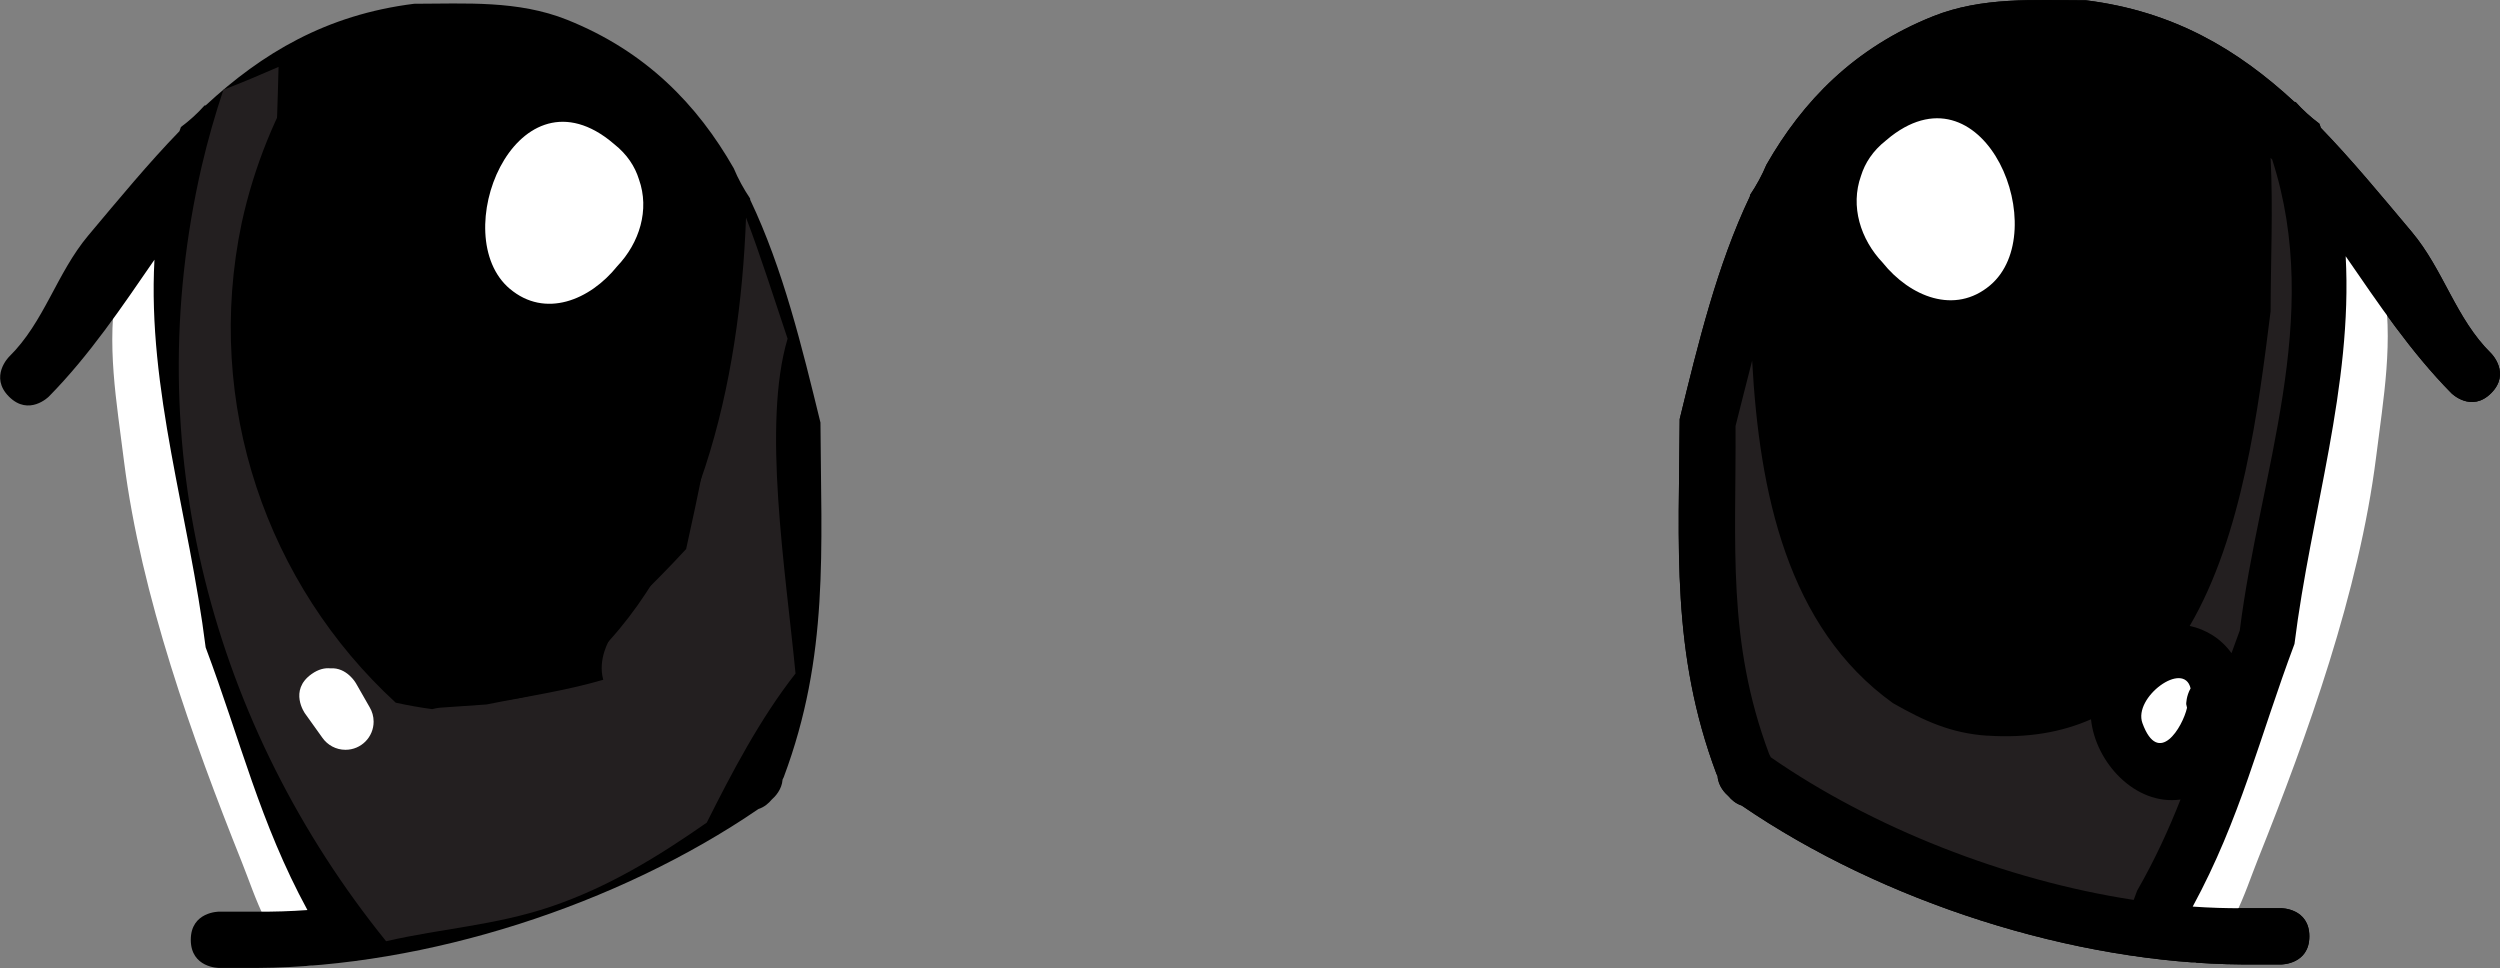 <svg version="1.1" xmlns="http://www.w3.org/2000/svg" xmlns:xlink="http://www.w3.org/1999/xlink" width="57.672" height="22.331" viewBox="0,0,57.672,22.331"><rect x="0" y="0" width="57.672" height="22.331" fill="#808080" stroke="none"/><g transform="translate(-410.924,-246.867)"><g data-paper-data="{&quot;isPaintingLayer&quot;:true}" fill-rule="nonzero" stroke="none" stroke-linecap="butt" stroke-linejoin="miter" stroke-miterlimit="10" stroke-dasharray="" stroke-dashoffset="0" style="mix-blend-mode: normal"><path d="M464.459,249.813c0.715,0.737 1.392,1.559 2.102,2.404c0.736,0.877 1.015,2.001 1.831,2.802c0,0 0.459,0.459 0,0.918c-0.459,0.459 -0.918,0 -0.918,0c-0.941,-0.955 -1.689,-2.073 -2.438,-3.159c0.163,2.996 -0.801,5.899 -1.181,8.944c-0.809,2.157 -1.246,4.03 -2.348,6.059c0.388,0.027 0.772,0.04 1.149,0.037c0.216,0 0.433,0 0.649,0h0.244c0,0 0.649,0 0.649,0.649c0,0.649 -0.649,0.649 -0.649,0.649c-0.216,0 -0.677,0 -0.893,0c-3.894,-0.026 -8.304,-1.443 -11.553,-3.666c-0.139,-0.044 -0.241,-0.139 -0.306,-0.217c-0.073,-0.063 -0.237,-0.23 -0.251,-0.463l-0.026,-0.053c-1.051,-2.804 -0.864,-5.26 -0.848,-8.182c0.425,-1.737 0.861,-3.544 1.62,-5.137c0,-0.008 0.001,-0.019 0.003,-0.032c0.149,-0.222 0.277,-0.456 0.378,-0.698c0.839,-1.47 2.026,-2.698 3.842,-3.424c1.135,-0.454 2.337,-0.372 3.53,-0.37c2.034,0.254 3.51,1.144 4.809,2.344c0.009,0 0.017,0.001 0.026,0.002c0.164,0.184 0.349,0.351 0.549,0.5c0.011,0.031 0.022,0.062 0.033,0.094zM455.293,261.994c5.116,2.939 6.296,-4.676 6.714,-8.018c-0.003,-1.424 0.094,-2.884 -0.049,-4.301l-0.272,-0.451c0,0 -0.03,-0.052 -0.056,-0.134c-0.747,-0.461 -1.616,-0.788 -2.668,-0.92c-0.992,0.002 -2.021,-0.098 -2.965,0.279c-1.663,0.665 -2.695,1.827 -3.409,3.206c-0.013,3.293 -0.263,8.228 2.705,10.338zM456.77,263.839c-0.84,-0.056 -1.458,-0.342 -2.177,-0.751c-2.442,-1.751 -3.084,-4.87 -3.249,-7.902c-0.132,0.506 -0.256,1.012 -0.383,1.508c0.016,2.722 -0.205,4.953 0.775,7.567l0.039,0.076c2.327,1.615 5.412,2.838 8.371,3.29l0.079,-0.213c0.413,-0.72 0.729,-1.413 1.001,-2.103c-1.046,0.146 -1.963,-0.86 -2.065,-1.851c-0.672,0.297 -1.461,0.439 -2.39,0.377zM463.303,254.057c-0.279,2.233 -0.649,5.175 -1.865,7.249c0.378,0.082 0.723,0.293 0.964,0.629c0.061,-0.173 0.125,-0.347 0.191,-0.524c0.453,-3.628 1.935,-7.194 0.748,-10.862c-0.012,-0.014 -0.025,-0.027 -0.037,-0.041c0.059,1.179 0.002,2.374 0,3.549zM461.458,262.746c-0.154,-0.655 -1.328,0.206 -1.111,0.802c0.371,1.019 0.927,0.094 1.029,-0.353l-0.019,-0.086c0,0 0,-0.189 0.102,-0.363z" fill="#000000" stroke-width="0.5"/><path d="M463.015,251.922c0.885,4.197 -0.597,8.362 -3.552,11.074c-0.278,0.061 -0.558,0.111 -0.841,0.149c-0.112,-0.028 -0.189,-0.034 -0.189,-0.034l-1.065,-0.074c-0.933,-0.188 -1.806,-0.312 -2.692,-0.57c0.135,-0.48 -0.15,-0.935 -0.15,-0.935l-0.566,-0.851c-0.42,-0.419 -0.822,-0.823 -1.196,-1.229c-0.56,-2.514 -1.006,-4.925 -1.063,-7.55c0.306,-0.57 0.599,-1.14 0.863,-1.712c0,0 0.127,-0.275 0.108,-0.607c0.453,-0.323 0.92,-0.633 1.404,-0.931c0,0 0.363,-0.223 0.507,-0.618c0.304,-0.076 0.611,-0.147 0.921,-0.213c0,0 0.357,-0.077 0.623,-0.345c0.564,-0.04 1.141,-0.077 1.736,-0.119c0,0 0.393,-0.028 0.699,-0.282c0.951,0.35 1.867,0.759 2.721,1.155c0,0 0.112,0.052 0.28,0.084c0.667,1.093 1.165,2.307 1.449,3.609z" fill="#000000" stroke-width="1.681"/><path d="M462.574,248.74c0.127,0 0.249,-0.021 0.364,-0.059c0.073,0.146 0.178,0.275 0.304,0.377l0.799,0.654c0.16,0.282 0.322,0.563 0.488,0.842l0.649,0.477c0.051,0.197 0.094,0.4 0.129,0.609c0.237,0.549 0.472,1.095 0.585,1.69c0.264,1.386 0.012,2.731 -0.156,4.097c-0.392,3.094 -1.575,6.389 -2.721,9.254c-0.319,0.797 -0.625,1.903 -1.443,2.39c-0.056,-0.007 -0.112,-0.014 -0.168,-0.021c-0.038,-0.017 -0.078,-0.031 -0.118,-0.044l-1.193,-0.398l-0.074,0.222l-0.004,-0.001c-0.146,-0.077 -0.295,-0.147 -0.446,-0.208l0.015,0.005c0.127,-0.222 0.252,-0.438 0.374,-0.65c0.375,-0.095 0.625,-0.377 0.625,-0.377l0.801,-0.947c0.812,-1.539 0.855,-3.037 1.38,-4.657c1.139,-3.512 2.319,-8.228 0.71,-11.722l-0.006,-0.073c0,0 0,-0.034 0.008,-0.086c-0.03,-0.053 -0.06,-0.106 -0.091,-0.157c0.028,0.098 0.054,0.197 0.08,0.295c-0.249,-0.537 -0.565,-1.045 -0.957,-1.516c0.022,0.001 0.045,0.002 0.068,0.002z" fill="#ffffff" stroke-width="0.5"/><path d="M460.975,262.204c0.127,-0.013 0.274,0.018 0.435,0.133c0.528,0.378 0.151,0.906 0.151,0.906l-0.401,0.561c-0.117,0.169 -0.313,0.279 -0.534,0.279c-0.359,0 -0.649,-0.291 -0.649,-0.649c0,-0.121 0.033,-0.235 0.091,-0.332l0.319,-0.558c0,0 0.21,-0.368 0.588,-0.34z" fill="#ffffff" stroke-width="0.5"/><path d="M454.356,252.927c-0.513,-0.538 -0.752,-1.301 -0.501,-2.003c0.092,-0.298 0.275,-0.578 0.569,-0.811c0.039,-0.035 0.081,-0.068 0.124,-0.102c2.182,-1.682 3.744,2.204 2.287,3.437c-0.814,0.688 -1.847,0.265 -2.479,-0.52z" fill="#ffffff" stroke-width="0.5"/><path d="M417.013,248.819c-0.392,0.47 -0.708,0.978 -0.957,1.516c0.026,-0.099 0.053,-0.197 0.08,-0.295c-0.031,0.052 -0.062,0.104 -0.091,0.157c0.008,0.052 0.008,0.086 0.008,0.086l-0.006,0.073c-1.609,3.494 -0.429,8.21 0.71,11.722c0.525,1.62 0.568,3.117 1.38,4.657l0.801,0.947c0,0 0.25,0.282 0.625,0.377c0.122,0.212 0.247,0.428 0.374,0.65l0.015,-0.005c-0.152,0.061 -0.3,0.131 -0.446,0.208l-0.004,0.001l-0.074,-0.222l-1.193,0.398c-0.04,0.012 -0.08,0.027 -0.118,0.044c-0.056,0.007 -0.112,0.014 -0.168,0.021c-0.818,-0.487 -1.124,-1.593 -1.443,-2.39c-1.146,-2.866 -2.329,-6.16 -2.721,-9.254c-0.168,-1.366 -0.42,-2.711 -0.156,-4.097c0.113,-0.595 0.348,-1.141 0.585,-1.69c0.035,-0.209 0.078,-0.411 0.129,-0.609l0.649,-0.477c0.166,-0.279 0.328,-0.56 0.488,-0.842l0.799,-0.654c0.126,-0.102 0.231,-0.23 0.304,-0.377c0.114,0.039 0.236,0.059 0.364,0.059c0.023,0 0.045,-0.001 0.068,-0.002z" data-paper-data="{&quot;index&quot;:null}" fill="#ffffff" stroke-width="0.5"/><path d="M415.094,249.8c0.2,-0.148 0.385,-0.315 0.549,-0.5c0.008,-0.001 0.017,-0.001 0.026,-0.002c1.299,-1.2 2.775,-2.09 4.809,-2.344c1.192,-0.002 2.395,-0.084 3.53,0.37c1.816,0.727 3.002,1.954 3.842,3.424c0.101,0.242 0.229,0.476 0.378,0.698c0.001,0.013 0.002,0.023 0.003,0.032c0.759,1.593 1.195,3.4 1.62,5.137c0.015,2.923 0.203,5.378 -0.848,8.182l-0.026,0.053c-0.015,0.233 -0.178,0.4 -0.251,0.463c-0.065,0.079 -0.167,0.173 -0.306,0.217c-3.249,2.223 -7.659,3.64 -11.553,3.666c-0.216,0 -0.677,0 -0.893,0c0,0 -0.649,0 -0.649,-0.649c0,-0.649 0.649,-0.649 0.649,-0.649h0.244c0.216,0 0.433,0 0.649,0c0.377,0.003 0.76,-0.009 1.149,-0.037c-1.102,-2.029 -1.539,-3.902 -2.348,-6.059c-0.381,-3.045 -1.344,-5.948 -1.181,-8.944c-0.749,1.086 -1.496,2.203 -2.438,3.159c0,0 -0.459,0.459 -0.918,0c-0.459,-0.459 0,-0.918 0,-0.918c0.816,-0.801 1.095,-1.925 1.831,-2.802c0.71,-0.845 1.387,-1.667 2.102,-2.404c0.011,-0.031 0.022,-0.062 0.033,-0.094zM426.931,251.737c-0.714,-1.38 -1.746,-2.542 -3.409,-3.206c-0.944,-0.377 -1.973,-0.277 -2.965,-0.279c-1.053,0.132 -1.921,0.459 -2.668,0.92c-0.026,0.082 -0.056,0.134 -0.056,0.134l-0.272,0.451c-0.144,1.416 -0.046,2.877 -0.049,4.301c0.418,3.342 1.597,10.956 6.714,8.018c2.968,-2.11 2.719,-7.046 2.705,-10.338zM420.36,263.542c-0.102,0.991 -1.019,1.997 -2.065,1.851c0.272,0.69 0.588,1.383 1.001,2.103l0.079,0.213c2.959,-0.452 6.044,-1.675 8.371,-3.29l0.039,-0.076c0.98,-2.614 0.759,-4.845 0.775,-7.567c-0.127,-0.496 -0.251,-1.002 -0.383,-1.508c-0.165,3.032 -0.807,6.151 -3.249,7.902c-0.719,0.409 -1.337,0.695 -2.177,0.751c-0.929,0.061 -1.717,-0.08 -2.39,-0.377zM416.216,250.589c-0.012,0.014 -0.025,0.027 -0.037,0.041c-1.188,3.668 0.294,7.235 0.748,10.862c0.066,0.177 0.13,0.351 0.191,0.524c0.24,-0.336 0.586,-0.547 0.964,-0.629c-1.217,-2.075 -1.586,-5.016 -1.865,-7.249c-0.002,-1.175 -0.059,-2.37 0,-3.549zM418.163,263.19l-0.019,0.086c0.102,0.446 0.657,1.372 1.029,0.353c0.217,-0.596 -0.957,-1.456 -1.111,-0.802c0.102,0.174 0.102,0.363 0.102,0.363z" data-paper-data="{&quot;index&quot;:null}" fill="#000000" stroke-width="0.5"/><path d="M422.684,253.529c-1.457,-1.232 0.105,-5.119 2.287,-3.437c0.043,0.033 0.084,0.067 0.124,0.102c0.295,0.234 0.477,0.513 0.569,0.811c0.251,0.702 0.011,1.466 -0.501,2.003c-0.632,0.786 -1.665,1.209 -2.479,0.52z" data-paper-data="{&quot;index&quot;:null}" fill="#ffffff" stroke-width="0.5"/><path d="M416.078,248.937c0.425,-0.161 0.85,-0.344 1.272,-0.527c-0.027,1.408 -0.219,4.545 0.164,6.418c0.31,1.518 0.626,3.055 1.005,4.572c0.062,0.248 0.135,0.484 0.219,0.708c-0.004,0.077 -0.006,0.158 -0.006,0.241c0,2.516 3.851,3.439 5.511,2.016c2.811,-2.409 3.751,-6.685 3.891,-10.479c0.33,0.863 0.638,1.837 0.959,2.794c-0.59,1.971 -0.047,5.343 0.183,7.724c-0.819,1.042 -1.477,2.302 -2.048,3.44c-1.12,0.782 -2.28,1.494 -3.602,1.94c-1.289,0.434 -2.503,0.498 -3.795,0.796c-3.994,-4.945 -5.751,-11.395 -4.253,-17.882c0.14,-0.597 0.307,-1.185 0.5,-1.761z" data-paper-data="{&quot;index&quot;:null}" fill="#231f20" stroke-width="1.681"/><path d="M417.953,248.395c0.168,-0.032 0.28,-0.084 0.28,-0.084c0.855,-0.396 1.771,-0.805 2.721,-1.155c0.307,0.254 0.699,0.282 0.699,0.282c0.595,0.043 1.172,0.079 1.736,0.119c0.266,0.269 0.623,0.345 0.623,0.345c0.31,0.066 0.618,0.136 0.921,0.213c0.145,0.395 0.507,0.618 0.507,0.618c0.484,0.298 0.951,0.608 1.404,0.931c-0.019,0.332 0.108,0.607 0.108,0.607c0.264,0.572 0.558,1.142 0.863,1.712c-0.057,2.625 -0.503,5.036 -1.063,7.55c-0.373,0.406 -0.776,0.81 -1.196,1.229l-0.566,0.851c0,0 -0.284,0.455 -0.15,0.935c-0.886,0.259 -1.759,0.382 -2.692,0.57l-1.065,0.074c0,0 -0.077,0.005 -0.189,0.034c-0.283,-0.038 -0.563,-0.088 -0.841,-0.149c-2.954,-2.712 -4.436,-6.877 -3.552,-11.074c0.285,-1.302 0.782,-2.516 1.449,-3.609z" data-paper-data="{&quot;index&quot;:null}" fill="#000000" stroke-width="1.681"/><path d="M422.684,253.529c-1.457,-1.232 0.105,-5.119 2.287,-3.437c0.043,0.033 0.084,0.067 0.124,0.102c0.295,0.234 0.477,0.513 0.569,0.811c0.251,0.702 0.011,1.466 -0.501,2.003c-0.632,0.786 -1.665,1.209 -2.479,0.52z" data-paper-data="{&quot;index&quot;:null}" fill="#ffffff" stroke-width="0.5"/><path d="M419.133,262.625l0.319,0.558c0.058,0.097 0.091,0.211 0.091,0.332c0,0.359 -0.291,0.649 -0.649,0.649c-0.221,0 -0.416,-0.11 -0.534,-0.279l-0.401,-0.561c0,0 -0.378,-0.528 0.151,-0.906c0.161,-0.115 0.308,-0.146 0.435,-0.133c0.378,-0.028 0.588,0.34 0.588,0.34z" data-paper-data="{&quot;index&quot;:null}" fill="#ffffff" stroke-width="0.5"/><path d="M463.941,250.617c1.498,6.487 -0.259,12.937 -4.253,17.882c-1.292,-0.298 -2.505,-0.362 -3.795,-0.796c-1.322,-0.445 -2.482,-1.157 -3.602,-1.94c-0.571,-1.139 -1.229,-2.398 -2.048,-3.44c0.23,-2.381 0.773,-5.753 0.183,-7.724c0.321,-0.957 0.629,-1.931 0.959,-2.794c0.14,3.794 1.08,8.07 3.891,10.479c1.66,1.423 5.511,0.499 5.511,-2.016c0,-0.084 -0.002,-0.164 -0.006,-0.241c0.084,-0.224 0.157,-0.46 0.219,-0.708c0.379,-1.517 0.695,-3.053 1.005,-4.572c0.383,-1.873 0.19,-5.01 0.164,-6.418c0.422,0.183 0.847,0.366 1.272,0.527c0.193,0.576 0.36,1.163 0.5,1.761z" fill="#231f20" stroke-width="1.681"/><path d="M460.975,262.204c0.127,-0.013 0.274,0.018 0.435,0.133c0.528,0.378 0.151,0.906 0.151,0.906l-0.401,0.561c-0.117,0.169 -0.313,0.279 -0.534,0.279c-0.359,0 -0.649,-0.291 -0.649,-0.649c0,-0.121 0.033,-0.235 0.091,-0.332l0.319,-0.558c0,0 0.21,-0.368 0.588,-0.34z" fill="#ffffff" stroke-width="0.5"/><path d="M464.459,249.813c0.715,0.737 1.392,1.559 2.102,2.404c0.736,0.877 1.015,2.001 1.831,2.802c0,0 0.459,0.459 0,0.918c-0.459,0.459 -0.918,0 -0.918,0c-0.941,-0.955 -1.689,-2.073 -2.438,-3.159c0.163,2.996 -0.801,5.899 -1.181,8.944c-0.809,2.157 -1.246,4.03 -2.348,6.059c0.388,0.027 0.772,0.04 1.149,0.037c0.216,0 0.433,0 0.649,0h0.244c0,0 0.649,0 0.649,0.649c0,0.649 -0.649,0.649 -0.649,0.649c-0.216,0 -0.677,0 -0.893,0c-3.894,-0.026 -8.304,-1.443 -11.553,-3.666c-0.139,-0.044 -0.241,-0.139 -0.306,-0.217c-0.073,-0.063 -0.237,-0.23 -0.251,-0.463l-0.026,-0.053c-1.051,-2.804 -0.864,-5.26 -0.848,-8.182c0.425,-1.737 0.861,-3.544 1.62,-5.137c0,-0.008 0.001,-0.019 0.003,-0.032c0.149,-0.222 0.277,-0.456 0.378,-0.698c0.839,-1.47 2.026,-2.698 3.842,-3.424c1.135,-0.454 2.337,-0.372 3.53,-0.37c2.034,0.254 3.51,1.144 4.809,2.344c0.009,0 0.017,0.001 0.026,0.002c0.164,0.184 0.349,0.351 0.549,0.5c0.011,0.031 0.022,0.062 0.033,0.094zM455.293,261.994c5.116,2.939 6.296,-4.676 6.714,-8.018c-0.003,-1.424 0.094,-2.884 -0.049,-4.301l-0.272,-0.451c0,0 -0.03,-0.052 -0.056,-0.134c-0.747,-0.461 -1.616,-0.788 -2.668,-0.92c-0.992,0.002 -2.021,-0.098 -2.965,0.279c-1.663,0.665 -2.695,1.827 -3.409,3.206c-0.013,3.293 -0.263,8.228 2.705,10.338zM456.77,263.839c-0.84,-0.056 -1.458,-0.342 -2.177,-0.751c-2.442,-1.751 -3.084,-4.87 -3.249,-7.902c-0.132,0.506 -0.256,1.012 -0.383,1.508c0.016,2.722 -0.205,4.953 0.775,7.567l0.039,0.076c2.327,1.615 5.412,2.838 8.371,3.29l0.079,-0.213c0.413,-0.72 0.729,-1.413 1.001,-2.103c-1.046,0.146 -1.963,-0.86 -2.065,-1.851c-0.672,0.297 -1.461,0.439 -2.39,0.377zM463.303,254.057c-0.279,2.233 -0.649,5.175 -1.865,7.249c0.378,0.082 0.723,0.293 0.964,0.629c0.061,-0.173 0.125,-0.347 0.191,-0.524c0.453,-3.628 1.935,-7.194 0.748,-10.862c-0.012,-0.014 -0.025,-0.027 -0.037,-0.041c0.059,1.179 0.002,2.374 0,3.549zM461.458,262.746c-0.154,-0.655 -1.328,0.206 -1.111,0.802c0.371,1.019 0.927,0.094 1.029,-0.353l-0.019,-0.086c0,0 0,-0.189 0.102,-0.363z" fill="#000000" stroke-width="0.5"/></g></g></svg>